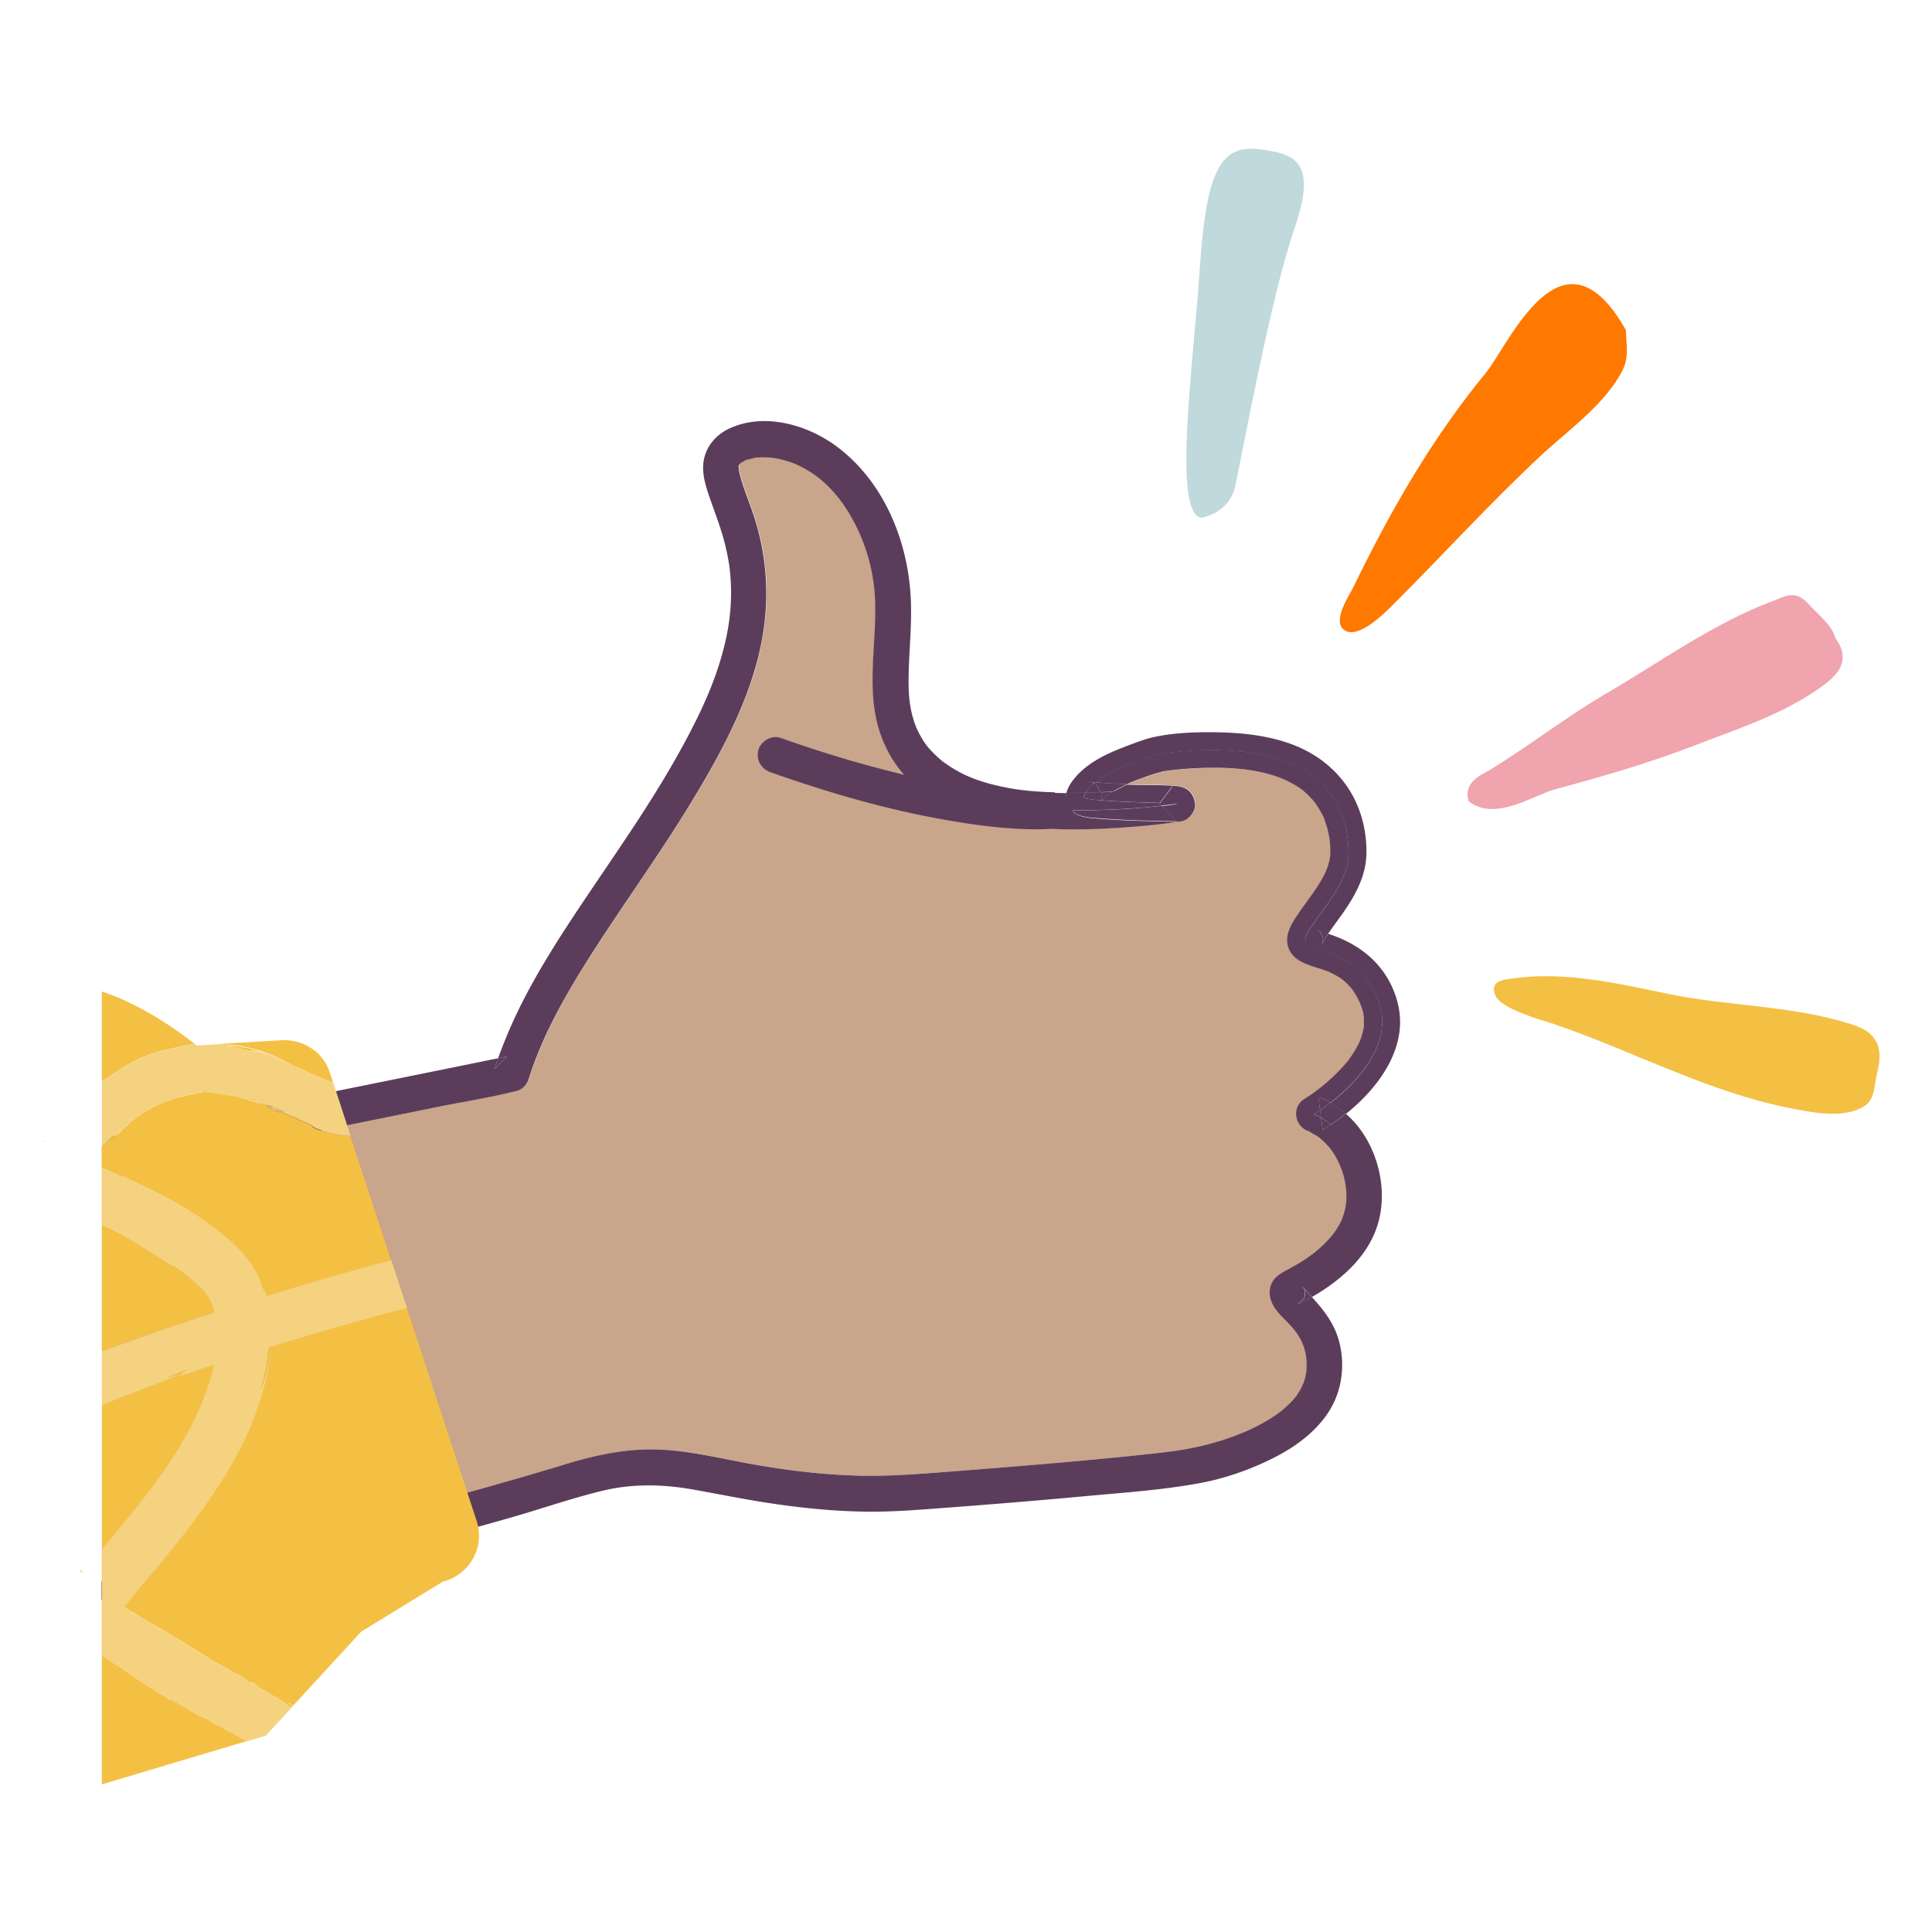<svg id="Illustration" xmlns="http://www.w3.org/2000/svg" viewBox="0 0 200 200"><defs><style>.cls-1{fill:none}.cls-3{fill:#f4d280}.cls-5{fill:#f4c044}.cls-6{fill:#c9a58b}.cls-8{fill:#5b3d5b}</style></defs><path class="cls-1" d="M141.22 106.31c0 .29.07-.31 0 0zM135.42 117.11l.06.03h.01c.44.14-.4-.22-.07-.04zM139.98 102.39c.16.18-.13-.2 0 0zM140.84 107.68s-.02.05-.04.09c0 .02-.01.03-.02.05.03-.07.04-.11.05-.13zM136.57 112.71s.04-.03.14-.1c-.05.03-.09.07-.14.1zM139.61 109.75s-.03.04-.04.06c.1-.13.11-.14.04-.06zM141.21 105.2v.12-.12zM121.03 79.75h.04-.04zM117.11 80.98s.06-.03.09-.04c-.19.08-.16.07-.09.04zM134.9 81.8c.23.16-.15-.14 0 0zM136.18 83.12l-.06-.09.06.09zM137.67 86.87c0 .06.02.12.03.18-.03-.17-.03-.21-.03-.18zM137.11 84.73c.15.3-.09-.3 0 0zM137.54 100.59c.24.08-.31-.16 0 0zM139.06 101.47s-.02-.02-.12-.1c.04.03.08.07.12.1z"/><path class="cls-6" d="M10.55 163.7c12.13-2.58 24.2-5.44 36.16-8.71 3.96-1.08 7.91-2.21 11.84-3.4 3.28-1 6.56-1.71 10.02-1.52 3.19.18 6.33.97 9.47 1.52 3.63.64 7.26 1.09 10.96 1.17 3.01.07 6-.17 9-.39 5.72-.43 11.45-.9 17.16-1.46 1.3-.13 2.6-.26 3.9-.4.56-.06 1.12-.13 1.68-.19l.73-.09c.04 0 .08 0 .11-.01-.06 0-.06 0 .16-.02 2.42-.35 4.79-.97 7.06-1.92 1.22-.51 2.56-1.23 3.68-2.05.05-.04.35-.28.39-.31.13-.11.26-.23.39-.35.2-.19.4-.39.59-.59.11-.12.21-.24.32-.37.02-.03.03-.04.05-.06.01-.02.02-.04.04-.07.13-.22.28-.42.41-.64.08-.14.4-.91.25-.49.1-.27.19-.54.26-.82.02-.1.09-.66.09-.49.02-.32.04-.64.03-.96-.02-.64-.08-1.02-.34-1.77-.01-.03-.12-.28-.12-.31-.05-.1-.1-.21-.15-.31-.12-.22-.25-.44-.39-.65-.04-.07-.33-.44-.23-.31-.06-.07-.11-.14-.17-.21-.14-.16-.29-.32-.43-.47-.28-.29-.57-.57-.85-.87-.76-.81-1.38-1.79-1.07-2.95.23-.87.86-1.31 1.62-1.7.74-.39 1.46-.81 2.16-1.28 1.09-.74 2.33-1.87 2.98-2.86.48-.73.64-1.06.85-1.76.08-.27.14-.54.19-.82 0-.04.05-.37.05-.38.01-.2.02-.39.02-.59 0-1.37-.39-2.81-1.1-4.06-.12-.22-.26-.43-.4-.64 0-.01-.15-.19-.2-.26-.15-.18-.3-.36-.47-.52-.19-.19-.38-.36-.58-.54 0 0-.02-.01-.03-.02-.07-.05-.12-.08-.13-.09l-.11-.08c-.28-.19-.58-.33-.87-.49-1.49-.49-1.83-2.54-.43-3.38.38-.23.75-.49 1.11-.75.14-.1.27-.2.4-.3-.01 0 .39-.31.47-.38.45-.38.89-.78 1.31-1.19.44-.44.86-.9 1.25-1.38v-.01l.15-.21c.06-.09.13-.18.19-.27.19-.28.36-.56.52-.85.11-.19.2-.39.3-.59 0-.01.02-.04.03-.06.11-.29.21-.59.29-.9.04-.16.07-.32.1-.48 0-.03.01-.06.02-.08v-.09c0-.3.01-.59 0-.89 0-.06-.03-.29-.04-.32-.04-.18-.08-.35-.13-.52-.09-.29-.17-.52-.28-.74-.14-.31-.31-.61-.49-.91-.07-.11-.14-.22-.21-.32-.04-.05-.06-.09-.08-.12-.02-.02-.04-.05-.08-.09-.22-.26-.46-.5-.71-.73-.04-.04-.08-.07-.13-.11 0 0-.21-.16-.25-.18-.4-.27-.83-.48-1.26-.69h-.01c-.01 0-.02 0-.03-.01-.12-.04-.24-.09-.36-.13-.19-.07-.38-.13-.57-.19-.33-.11-.65-.2-.98-.32-.97-.35-1.9-.87-2.23-1.92-.34-1.1.2-2.15.79-3.05.79-1.2 1.71-2.32 2.46-3.55.69-1.13 1.13-2.14 1.12-3.27 0-.26-.01-.52-.03-.77 0-.09-.05-.44-.05-.5-.07-.41-.15-.82-.26-1.22-.08-.29-.19-.57-.28-.85 0-.03-.02-.05-.02-.07 0-.02-.02-.03-.03-.06-.04-.09-.09-.19-.13-.28-.22-.45-.48-.87-.77-1.27-.03-.03-.26-.33-.3-.37-.08-.09-.15-.17-.23-.25-.2-.21-.42-.41-.64-.6-.05-.05-.09-.08-.11-.1-.03-.02-.05-.03-.09-.06l-.31-.22c-.27-.18-.55-.35-.84-.5-2.91-1.56-6.95-1.69-10.33-1.48-.75.05-1.51.11-2.25.21-.08.01-.54.07-.62.09-.05.01-.1.03-.16.04-.72.18-1.43.44-2.13.69l-.87.33c-.04.01-.12.05-.17.07-.1.04-.19.08-.29.13-.05.02-.09.05-.14.07.21 0 .43.02.64.03 1.5.06 3.04-.02 4.53.13 1.1.11 1.72.78 1.85 1.85.09.73-.64 1.67-1.36 1.78-1.34.22-2.68.38-4.03.49-9.18.79-23.5 1.18-27.2-9.6-1.57-4.58-.27-9.56-.56-14.27-.17-2.73-.97-5.5-2.35-7.97-1.18-2.11-2.71-3.86-4.65-5.01-.26-.15-.52-.29-.78-.42-.08-.04-.39-.18-.43-.2-.38-.15-.76-.28-1.15-.39-.25-.07-.5-.13-.76-.18-.09-.02-.34-.06-.4-.07-.37-.04-.75-.06-1.12-.06-.2 0-.4.02-.6.03h-.08c-.03 0-.06.01-.11.03-.31.07-.6.17-.9.24-.05.02-.1.05-.15.07-.11.06-.23.16-.35.21l-.09.09c-.03.05-.08.12-.12.18 0 .02-.02.05-.03.07v.4c.01.07.03.15.03.16.05.24.11.47.18.7.37 1.29.9 2.54 1.32 3.82 1.38 4.19 1.67 8.52.88 12.86-1.09 5.93-4.07 11.48-7.16 16.59-3.05 5.03-6.49 9.81-9.69 14.74-2.91 4.47-5.71 9.11-7.29 14.14-.18.59-.66 1.16-1.29 1.29a.36.36 0 0 0-.11.02c-2.56.66-5.21 1.06-7.8 1.58-5.31 1.08-10.63 2.15-15.94 3.23-6.14 1.25-12.29 2.49-18.43 3.74-.21.04-.42.08-.62.13v42.07z"/><path class="cls-1" d="M134.2 144.56c-.13.23.18-.21 0 0zM136.65 117.84s-.03-.02-.05-.03c-.07-.06-.17-.12-.13-.09.02.01.06.04.13.09.02.01.03.02.05.03zM121.57 150.23s.08 0 .12-.02h.02c.04 0 .08-.01.12-.02-.04 0-.06 0-.09.01-.23.03-.23.03-.16.02zM135.24 142.05v.14-.14zM132.53 146.2s-.04.03-.06.04c-.02.01 0 0 .06-.04zM139.31 124.82s0-.01.02-.1c0 .03-.01.07-.02.1zM134.81 139.01s.04.08.06.13c-.05-.11-.07-.14-.06-.13zM134.04 137.74s.06.07.09.11c-.04-.05-.07-.09-.09-.11zM137.68 118.89l.07.07c-.09-.11-.1-.12-.07-.07zM136.9 97.61c-.1.16.02.1 0 0zM136.48 96.31s.02.01.04.03c-.08-.08-.15-.14-.04-.03zM112.82 80.85s.11.04.14.04h.05c-.08-.05-.16-.07-.19-.05z"/><path class="cls-6" d="M136.47 117.71s.09.06.13.09c-.07-.06-.17-.12-.13-.09zM136.65 117.84s-.03-.02-.05-.03c.02.01.03.02.05.03zM76.48 48.23v-.02.02zM140.84 107.68s0-.02 0 0zM76.48 48.64c0 .15 0 .09 0 0zM76.45 48.47s.01.08.03.17v-.02c0-.07-.01-.15-.03-.14zM76.5 48.11l.03-.03c0-.04-.01-.05-.03.03zM76.45 48.26v-.01.01zM121.83 150.19s-.06 0-.09.01h-.03c.04 0 .08-.01.12-.02zM121.69 150.21h.02c-.05 0-.09.01-.14.02.03 0 .08 0 .12-.02zM76.52 48.1l-.03.03c0 .02 0 .05-.01.08 0-.01.02-.03.03-.04 0-.02.01-.05.01-.07z"/><path class="cls-8" d="M113.2 80.94c-.09 0-.12-.01-.13-.01.01 0 .1.01.18.02h-.04z"/><path class="cls-8" d="M113.2 80.94h.04c.07 0 .13.01.13.02 0 0-.06 0-.13-.02-.08 0-.17-.02-.18-.02.06.04.13.08.2.13.04-.03.08-.07.12-.1-.06 0-.12-.01-.18-.02z"/><path class="cls-8" d="M113.37 80.97s-.06 0-.13-.02l.13.02zM113.2 80.94c-.07-.01-.14-.03-.18-.04.02 0 .03.02.05.03 0 0 .04 0 .13.01zM136.76 115.71c-.03-.26-.07-.53-.1-.79-.41.28-.67.43-.67.43s.31.1.77.35zM113.06 80.93zM114.02 82.87v.02-.02z"/><path class="cls-8" d="M137.72 114.14c-.41.32-.78.58-1.07.78.03.26.07.53.1.79.29.16.65.39 1.03.69.51-.34 1.03-.72 1.53-1.12-.03-.02-.05-.05-.08-.07-.47-.39-.98-.76-1.52-1.07zM114.02 82.87v.02l.01-.01z"/><path class="cls-8" d="M114.02 82.92s0-.03.01-.04c0 0-.01 0-.01.01v.03zM114.03 82.88l.01-.01h-.01v.01zM114.02 82.89l-.01.01.01-.01z"/><path class="cls-8" d="M114.02 82.87c-.05.05-.07.08 0 .02v-.02zM114.03 82.88s0 .02-.01.04v-.03c-.02.04-.04.1-.07.17.04-.06.06-.13.11-.19h-.01zM120.04 83.13s-.02.03-.04.05l.23.23c.57-.07 1.11-.15 1.62-.23l-1.81-.05zM135.01 134.42c-.07.11-.06.17 0 0zM94.89 75.43s-.02-.05-.03-.08c0 0 0 .02.03.08zM75.49 58.56s0 .06.01.09c.01.09.02.15-.01-.09zM135.01 133.37s-.02-.03-.04-.04c.01.03.03.07.04.11.03.03.04.02 0-.07zM95.96 77.22c.06.08.05.06.02.02-.06-.07-.1-.13-.02-.02zM97.7 78.92s-.04-.04-.06-.05c-.02 0 0 0 .06.05zM52.47 109.37c-.31.06-.61.12-.92.19-.13.37-.25.73-.37 1.11l1.29-1.29zM135.09 133.55s-.02-.04-.02 0c.02.04.03.06.02 0z"/><path class="cls-8" d="M134.96 133.31c-.08-.08.01.07.06.13-.02-.04-.03-.08-.04-.11l-.02-.02zM110.91 83.88c3.48.01 6.71-.16 9.32-.48l-.23-.23c.01-.02.02-.03.04-.05-1.71-.04-4.27-.12-5.99-.26-.04.06-.07.13-.11.19.03-.07.05-.13.07-.17-.07.06-.05.03 0-.02-1.09-.09-1.84-.2-1.81-.34.04-.17.11-.34.2-.5-.67 0-1.34.01-2.01.01-.16.63-.06 1.27.51 1.84z"/><path class="cls-8" d="M134.99 133.31c-.05-.1-.04-.06-.01.02.01.01.02.03.04.04 0-.02-.01-.03-.03-.06zM120.01 83.18zM136.58 96.36s-.03 0-.04-.01l.02.02c.07.03.15.06.15.05l-.14-.06z"/><path class="cls-8" d="M139.32 115.28c-.5.4-1.02.78-1.53 1.12-.29.19-.58.38-.87.55-.05-.41-.11-.83-.16-1.24a5.04 5.04 0 0 0-.77-.35s.26-.15.67-.43l-.18-1.35c.44.14.85.34 1.25.57 2.5-1.94 6.63-5.97 4.98-10.5-2.31-6.34-8.38-4.58-7.51-6.74.72-1.77 4.28-5.14 4.39-8.27.13-3.43-1.21-8.76-8.14-10.36-4.48-1.03-9.02-.62-11.5-.22-.18.03-4.44 1.21-6.58 2.91.04 0 .07 0 .11.01l.63.06c.85.07 1.71.11 2.56.14.05-.02.09-.05.14-.07.1-.04.19-.09.29-.13-.07.03-.1.04.09-.04-.03.01-.06.03-.09.04.06-.02.14-.06.17-.07.29-.11.58-.23.87-.33.7-.26 1.41-.51 2.13-.69.05-.01.1-.03.16-.04.09-.02.54-.08.62-.09h-.04.04c.75-.1 1.5-.16 2.25-.21 3.38-.2 7.42-.08 10.33 1.48.29.15.57.32.84.5.1.07.21.14.31.22.04.03.06.05.09.06-.15-.14.23.16 0 0 .02.02.06.05.11.1a9.08 9.08 0 0 1 .87.85c.03.04.27.33.3.37l-.06-.09c.06.08.07.1.06.09.29.41.55.83.77 1.27.05.09.09.19.13.28l.03.06c-.09-.3.15.3 0 0 0 .02.01.04.02.07.09.29.2.56.28.85.11.4.19.81.26 1.22 0-.03 0 .01.03.18 0-.06-.02-.12-.03-.18 0 .06.05.41.05.5.02.26.03.52.03.77 0 1.13-.43 2.14-1.12 3.27-.75 1.23-1.67 2.34-2.46 3.55-.59.9-1.13 1.95-.79 3.05.33 1.06 1.26 1.57 2.23 1.92.32.12.65.21.98.32.19.06.38.12.57.19.12.04.24.09.36.13.02 0 .02 0 .03.01-.31-.16.24.08 0 0h.01c.43.21.86.42 1.26.69.03.02.24.18.25.18-.04-.03-.08-.07-.12-.1.1.08.12.1.12.1.04.04.09.07.13.11.26.23.49.47.71.73.04.04.06.07.08.09-.13-.2.16.18 0 0l.08.12c.07.11.14.21.21.32a6.811 6.811 0 0 1 .77 1.65c.05.17.1.35.13.52 0 .03.03.26.04.32v-.12.12c.01.3 0 .59 0 .89v.09c.07-.31 0 .29 0 0 0 .02-.01.05-.02.08-.03.16-.06.32-.1.48-.08.31-.18.6-.29.9.01-.03.03-.07.04-.09 0 .02-.02.06-.05.13 0-.02.01-.03.02-.05-.01.02-.02.05-.03.06-.1.2-.19.4-.3.59-.16.29-.34.58-.52.85-.06.09-.13.18-.19.27l-.15.21c.07-.09.06-.07-.04.06.01-.02.03-.04.04-.06v.01c-.39.48-.81.94-1.25 1.38-.42.42-.86.81-1.31 1.19-.08.07-.48.38-.47.38.05-.03.09-.07.14-.1-.1.07-.13.1-.14.1-.13.1-.27.2-.4.3-.36.26-.73.52-1.11.75-1.4.84-1.06 2.89.43 3.38l-.06-.03c-.33-.18.51.18.07.04h-.01c.3.16.59.31.87.49l.11.08c-.04-.03.06.03.13.09.02.01.03.02.05.03-.02-.01-.03-.02-.05-.03 0 0 .02.02.03.02.2.18.4.35.58.54.16.17.32.34.47.52-.03-.04-.02-.04.07.07-.02-.03-.05-.05-.07-.07.05.07.19.25.2.26.14.21.28.42.4.64.71 1.24 1.1 2.69 1.1 4.06 0 .2 0 .4-.02.59 0 0-.05.34-.05.38 0-.03.01-.07.02-.1-.02.09-.02.12-.02.1-.05.28-.11.55-.19.82-.21.7-.37 1.03-.85 1.76-.65.99-1.89 2.13-2.98 2.86-.69.47-1.42.89-2.16 1.28-.76.4-1.39.83-1.62 1.7-.3 1.16.32 2.14 1.07 2.95.28.3.57.57.85.87.15.16.29.31.43.47.06.07.12.14.17.21.02.02.04.05.09.11-.03-.04-.06-.07-.09-.11-.11-.13.18.25.23.31.14.21.27.43.39.65.05.1.1.2.15.31 0-.01 0 .01.06.13-.02-.04-.04-.08-.06-.13 0 .03.11.28.12.31.26.75.31 1.13.34 1.77.01.32 0 .64-.03.96v.14-.14c0-.16-.06.39-.09.49-.07.28-.16.55-.26.82.15-.42-.18.35-.25.49-.12.22-.27.42-.41.64-.02.03-.03.05-.04.07.18-.21-.13.23 0 0a10.546 10.546 0 0 1-.37.43c-.19.21-.38.4-.59.59-.13.12-.26.23-.39.35-.04.03-.34.27-.39.31.02-.01.04-.03.06-.04-.06.04-.07.05-.06.04-1.12.83-2.46 1.54-3.68 2.05-2.27.95-4.64 1.57-7.06 1.92.03 0 .05 0 .09-.01-.04 0-.08.01-.12.02h-.02a.43.43 0 0 0-.12.02c-.04 0-.08.01-.11.01l-.73.09c-.56.07-1.12.13-1.68.19-1.3.14-2.6.28-3.9.4-5.71.56-11.44 1.02-17.16 1.46-3 .23-5.99.46-9 .39-3.7-.09-7.33-.53-10.96-1.17-3.13-.55-6.28-1.35-9.47-1.52-3.45-.19-6.74.52-10.02 1.52-3.93 1.19-7.88 2.32-11.84 3.4-11.96 3.26-24.04 6.12-36.16 8.71v1.89c25.17-5.35 23.17-3.6 31.1-6.06l-2.28 1.23c4.43-1.13 8.84-2.32 13.24-3.57 3.22-.91 6.41-2.03 9.65-2.83 3.17-.79 6.37-.73 9.56-.16 2.64.47 5.27 1.01 7.93 1.41 3.43.52 6.89.86 10.37.88 2.55.01 5.09-.2 7.63-.39 4.93-.37 9.86-.77 14.78-1.23 3.94-.36 7.95-.63 11.84-1.36 2.7-.51 5.44-1.5 7.87-2.77 2.18-1.15 4.27-2.74 5.54-4.89 1.26-2.14 1.53-4.79.84-7.18-.52-1.78-1.58-3.1-2.77-4.41-.49.28-.98.55-1.47.79l.65-.65c.02-.06.05-.13.08-.23-.05.18 0-.15.03-.28-.02-.02-.05-.26-.05-.35a.974.974 0 0 0-.05-.11c-.05-.06-.14-.2-.06-.13l.02.02c-.03-.07-.04-.11.01-.02.01.03.02.04.03.06.06.07.12.14.19.21.22.23.43.46.64.69 3.14-1.81 6.06-4.4 6.94-8.01.93-3.81-.45-8.4-3.46-10.97z"/><path class="cls-8" d="M136.93 97.57v-.02c0 .01-.01.02-.02.03 0 .03 0 .03.01-.01zM136.63 96.38s-.04-.01-.05-.02c.06.03.14.07.14.06 0 0-.08-.03-.15-.05.03.03.06.05.07.07v-.01c.04.04.04.04 0 .01.14.15.33.6.33.8 0-.03-.03.13-.04.24.01-.01.02 0 0 .07.02-.04.05-.09.07-.13.14-.27.31-.52.48-.77-.18-.06-.35-.11-.53-.17-.11-.04-.21-.07-.32-.11z"/><path class="cls-8" d="M136.92 97.49s0 .08-.01.1c0-.01.01-.02.02-.03.02-.07 0-.08 0-.07z"/><path class="cls-8" d="M136.9 97.6v.01s0-.01.01-.02c0-.02 0-.06.01-.1-.02.02-.04.07-.02.11zM136.53 96.34l.02.02s.02 0 .04.01c-.02 0-.04-.02-.05-.03zM136.56 96.37l-.02-.02c-.12-.04-.06-.01.02.02zM136.63 96.43v.01c.03.03.03.03 0-.01zM135.03 134.4h-.01v.03s.01-.02.02-.03z"/><path class="cls-8" d="M135.01 133.37c.04.09.03.1 0 .07.02.04.04.08.05.11 0-.04 0-.05.02 0 .02.06 0 .04-.02 0 0 .09.03.32.05.35 0-.03.01-.06.01-.05 0 .05 0 .06-.01.05-.02.13-.08.46-.03.28-.03.11-.06.18-.08.23h.01s-.01 0-.02.02c-.06.17-.07.11 0 0v-.02l-.65.65c.49-.25.99-.51 1.47-.79-.21-.23-.42-.46-.64-.69-.06-.07-.12-.14-.19-.21z"/><path class="cls-8" d="M135.13 133.85s0 .02-.01.05l.01-.05zM134.2 144.56c-.13.23.18-.21 0 0zM132.53 146.2s-.04.03-.06.04c-.02.01 0 0 .06-.04zM139.33 124.71s-.01.07-.02.1c0 .01 0-.01.02-.1zM137.68 118.89l.07.07c-.09-.11-.1-.12-.07-.07zM135.24 142.05v.14-.14zM76.48 48.63v-.03.02zM134.04 137.74s.06.07.09.11c-.04-.05-.07-.09-.09-.11zM134.81 139.01s.04.08.06.13c-.05-.11-.07-.14-.06-.13zM137.11 84.73c.15.3-.09-.3 0 0zM137.54 100.59c.24.08-.31-.16 0 0zM134.9 81.8c.23.16-.15-.14 0 0zM137.67 86.87c0 .06.02.12.03.18-.03-.17-.03-.21-.03-.18zM136.12 83.03l.06.09c.01.01 0 0-.06-.09zM136.65 114.92c.29-.2.66-.46 1.07-.78-.4-.23-.81-.43-1.25-.57l.18 1.35zM136.6 117.8s-.09-.06-.13-.09c.02.01.06.04.13.09zM117.11 80.98s.06-.03.09-.04c-.19.08-.16.07-.09.04zM121.03 79.75h.04-.04zM136.57 112.71s.04-.03.14-.1c-.05.03-.09.07-.14.1zM135.42 117.11l.06.03h.01c.44.14-.4-.22-.07-.04zM139.61 109.75s-.03.04-.04.06c.1-.13.11-.14.04-.06zM138.94 101.37s.08.07.12.1c0 0-.02-.02-.12-.1zM139.98 102.39c.16.18-.13-.2 0 0zM141.22 106.31c0 .29.07-.31 0 0zM140.84 107.68s-.02.05-.04.09c0 .02-.01.03-.02.05.03-.07.04-.11.05-.13zM141.21 105.2v.12-.12zM114.08 82.83l-.02.02c-.01.01-.02.01-.02.02h.01c.01-.02.02-.02.02-.03zM114.02 82.87h-.01.01zM115.2 81.96a8.3 8.3 0 0 0-.62.41h-.01l-.01.01c-.08.08-.17.15-.26.23-.07.07-.14.15-.21.21 0 .01-.01.02-.02.03 1.72.14 4.28.22 5.99.26l1.32-1.74c-1.88.3-4.04.47-6.17.56zM114 82.07s-.03-.05-.04-.07c-.37.01-.73.02-1.09.02h-.46c-.09.17-.16.33-.2.5-.03.14.72.25 1.81.34 0-.27-.01-.53-.02-.8z"/><path class="cls-8" d="M114 82.07c0 .27.01.53.02.8l.02-.02c.01-.03.02-.04.01-.01.06-.06.11-.11.04 0 .07-.07.14-.15.21-.21.08-.08.17-.15.26-.23l.01-.01c-.18.12.28-.27 0 0h.01c.2-.14.41-.28.62-.41-.42.02-.83.03-1.24.04.01.02.03.05.04.07zM113.95 82c-.14-.25-.29-.5-.43-.74.02.02-.11-.08-.26-.19-.37.31-.66.63-.85.97h.46c.36 0 .72-.01 1.09-.02zM121.26 85.01c.2 0 .4 0 .59.02l-1.62-1.62c-2.61.32-5.84.49-9.32.48.77.77 2.08.75 3.09.83 2.41.2 4.84.24 7.26.29z"/><path class="cls-8" d="M114.56 82.37c.28-.27-.18.12 0 0zM113.95 82c.41-.01.83-.03 1.24-.04l.09-.06c.45-.27.92-.5 1.4-.72-.85-.04-1.71-.08-2.56-.14-.21-.02-.42-.03-.63-.06-.04 0-.07 0-.11-.01-.04.03-.08.07-.12.1.15.11.28.22.26.19.14.25.29.5.43.74zM136.92 116.96c.29-.17.58-.36.87-.55-.39-.31-.74-.53-1.03-.69.05.41.11.83.16 1.24zM114.04 82.84s0 .02-.01.03l.02-.02.02-.02c.07-.1.02-.06-.04 0zM76.48 48.23s.03-.04.03-.07c-.01.02-.02.03-.03.04v.02zM76.53 48.08s-.02.03-.03.03v.01l.03-.03v-.02zM82.35 48l.09.03c-.08-.03-.1-.04-.09-.03z"/><path class="cls-8" d="M76.64 47.98c.04-.06.04-.08-.08.05-.02.02-.02.03-.04.04v.02l.11-.11zM80.04 47.36s.1 0 .15.01c-.15-.02-.18-.02-.15-.01zM76.52 48.1s0 .04-.01.07c.04-.06.09-.13.12-.18l-.11.11zM78.24 47.34c.26-.06-.21 0 0 0zM76.49 48.12v-.01c-.02.03-.02.03 0 .01zM76.73 47.89c.26-.27-.19.07 0 0zM77.23 47.61s.03-.01.04-.02c.31-.18-.39.11-.04.02zM114.03 82.85l-.02.02v-.02zM76.48 48.23v.01-.01zM121.57 150.23s.09-.01.14-.02h.03c-.23.03-.23.03-.16.02zM76.48 48.19c-.01-.06-.02 0-.03.07 0 0 .01-.02.03-.04v-.03zM114.03 82.87s0-.03.01-.03l-.01.01v.02z"/><path class="cls-8" d="m114.03 82.85.01-.01c0-.03 0-.02-.01.01zM76.48 48.21l-.03.04c.01 0 .02-.01.03-.02v-.02z"/><path class="cls-8" d="M76.45 48.25c0 .11 0 .24.03-.01v-.01s-.02.02-.03.02z"/><path class="cls-6" d="M80.27 78.11c19.63 6.94 28.92 5.76 28.92 5.76"/><path class="cls-8" d="M144.63 103.59c-1-3.52-3.63-5.78-7.01-6.88a.737.737 0 0 0-.14-.04c-.17.25-.34.5-.48.77-.02.04-.05.09-.07.13v.02c-.01.05-.01.04-.01.01 0 0 0 .02-.01.02.02.1-.1.16 0 0v-.01c-.01-.04 0-.09.02-.11.02-.12.04-.27.04-.24 0-.2-.19-.65-.33-.8l-.07-.07c-.08-.03-.15-.06-.02-.02l-.02-.02c-.02-.01-.04-.02-.04-.03-.11-.12-.04-.05.04.03.01 0 .03.02.05.03.02 0 .03 0 .05.02.11.03.21.07.32.11.18.06.35.11.53.17l.18-.27c.53-.76 1.1-1.5 1.62-2.27 1.16-1.72 2.13-3.62 2.17-5.73.03-1.37-.16-2.78-.58-4.08-1.16-3.64-3.97-6.22-7.56-7.43-2.44-.83-5.14-1.08-7.7-1.1-2.03-.02-4.18.07-6.16.5-.87.19-1.73.52-2.56.83-1.46.55-2.97 1.17-4.24 2.11-.83.61-1.96 1.7-2.25 2.83.67 0 1.34 0 2.01-.01.19-.34.49-.66.85-.97-.07-.05-.13-.09-.2-.13-.02-.01-.03-.02-.05-.03h-.05c-.03 0-.12-.05-.14-.04.03-.02.1 0 .19.05.05.01.12.03.18.04.06 0 .12.01.18.02 2.14-1.7 6.4-2.88 6.58-2.91 2.48-.4 7.01-.82 11.49.22 6.93 1.6 8.27 6.93 8.14 10.36-.12 3.13-3.68 6.5-4.39 8.27-.88 2.16 5.19.39 7.51 6.74 1.65 4.53-2.48 8.57-4.98 10.5.54.31 1.05.67 1.52 1.07.03.02.05.05.08.07 3.56-2.85 6.61-7.15 5.31-11.7z"/><path class="cls-8" d="M109.19 82.02c-1.71-.05-3.4-.17-5.01-.49-2.36-.47-4.22-1.07-6.15-2.39a8.18 8.18 0 0 1-.39-.28c.02.02.04.04.06.05-.07-.05-.08-.06-.06-.05-.16-.12-.31-.25-.46-.38-.4-.35-.76-.73-1.11-1.13-.01-.01-.05-.06-.09-.11.03.04.04.05-.02-.02-.08-.1-.03-.05.02.02-.05-.07-.18-.24-.17-.23-.13-.18-.25-.36-.36-.55-.11-.19-.22-.38-.32-.57-.05-.09-.25-.54-.26-.54.01.03.02.05.03.08-.03-.07-.03-.08-.03-.08-.83-2.06-.86-3.87-.79-6.14.08-2.5.34-5 .19-7.5-.34-5.86-2.82-11.86-7.6-15.45-3.05-2.3-7.59-3.6-11.21-1.88-1.48.7-2.54 2.05-2.66 3.7-.09 1.18.3 2.38.68 3.48.49 1.41 1.03 2.8 1.43 4.24.25.91.44 1.83.59 2.77 0 .02 0 .06.01.1 0-.03 0-.06-.01-.09.03.24.02.17.01.09l.03.26c.03.23.05.47.07.7.04.56.07 1.11.07 1.67 0 2.65-.46 5.05-1.29 7.64-.93 2.9-2.28 5.65-3.73 8.31-2.85 5.24-6.27 10.13-9.6 15.07-3.12 4.64-6.23 9.35-8.43 14.51-.38.9-.74 1.81-1.07 2.73.31-.06.61-.12.92-.19l-1.29 1.29c.12-.37.24-.74.37-1.11-1.82.37-3.64.74-5.45 1.11-5.1 1.03-10.2 2.07-15.31 3.1-6.14 1.25-12.29 2.49-18.43 3.74-.6.12-1.21.24-1.81.37v3.77c.21-.04.42-.08.62-.13 6.14-1.25 12.29-2.49 18.43-3.74 5.31-1.08 10.63-2.15 15.94-3.23 2.59-.52 5.24-.92 7.8-1.58.04 0 .07-.02.11-.02.64-.13 1.11-.7 1.29-1.29 1.58-5.03 4.39-9.67 7.29-14.14 3.21-4.93 6.65-9.71 9.69-14.74 3.09-5.11 6.07-10.66 7.16-16.59.79-4.34.5-8.68-.88-12.86-.42-1.28-.95-2.52-1.32-3.82-.07-.23-.13-.47-.18-.7 0-.01-.02-.09-.03-.16 0 .09 0 .14 0 0-.02-.08-.03-.17-.03-.17.01 0 .02.07.03.14v-.36c-.03.25-.04.12-.03.01 0-.07.02-.12.03-.07v.03c0-.03 0-.06.01-.08-.02.02-.02.02 0-.01.02-.08.03-.07.03-.03l.04-.04c.12-.13.12-.11.08-.05l.09-.09c-.19.07.26-.27 0 0 .12-.05.23-.15.35-.21.05-.03.1-.05.15-.07-.35.08.35-.2.04-.02-.01 0-.03.01-.04.02.3-.08.6-.18.9-.24.05-.01.08-.02.11-.03-.21 0 .26-.06 0 0h.08c.2-.01.4-.03.6-.03.37 0 .75.02 1.12.06-.03 0 0 0 .15.01-.05 0-.1 0-.15-.01.05.01.31.05.4.07a10.451 10.451 0 0 1 1.91.57c-.01 0 0 0 .09.03l-.09-.03c.04.02.35.16.43.2.27.13.53.27.78.42 1.95 1.15 3.47 2.89 4.65 5.01 1.38 2.47 2.18 5.24 2.35 7.97.29 4.71-1.01 9.69.56 14.27.58 1.69 1.42 3.11 2.47 4.29-2.37-.57-4.72-1.21-7.05-1.92-1.94-.59-3.86-1.23-5.76-1.9-.91-.32-2.06.37-2.28 1.29-.24 1.04.31 1.93 1.29 2.28 5.98 2.11 12.1 3.9 18.35 4.97 3.19.55 6.46.98 9.7.92.3 0 .6-.02.9-.04 3.37.16 6.73-.05 9.58-.3 1.35-.12 2.69-.28 4.03-.49.71-.12 1.45-1.05 1.36-1.78-.13-1.07-.75-1.74-1.85-1.85-1.49-.15-3.03-.07-4.53-.13-.21 0-.43-.02-.64-.03-.48.22-.95.46-1.4.72l-.09.06c2.13-.09 4.28-.26 6.17-.56l-1.32 1.74c1.09.03 1.84.04 1.81.05-.51.08-1.05.16-1.62.23l1.62 1.62c-.2-.02-.4-.01-.59-.02-2.42-.06-4.85-.1-7.26-.29-.96-.08-2.19-.08-2.97-.74 0-.04.01-.08 0-.11-.02-.48-.18-.97-.54-1.31-.05-.04-.1-.08-.16-.12 0-.13.02-.26.06-.39-.4 0-.8-.01-1.21-.02z"/><path class="cls-1" d="M10.55 171.38c-.27-.18-.55-.37-.83-.56v14.16l8.95-2.67-8.13 2.43v-13.35zM9.72 120.46c.23.11.52.24.83.37v-2.1c-.28.29-.56.59-.83.89v.84z"/><path class="cls-5" d="M10.55 102.63zM32.36 116.61s-.04-.07-.16-.13c-.13-.06-.34-.17-.77-.35-1.06-.51-2.21-.96-2.97-1.25.1.06.27.15.38.21.11.06.16.1 0 .05-.22-.12-.48-.25-.74-.38-.25-.11-.54-.26-.8-.36h-.02s-.01 0-.02-.01c-.13-.05-.25-.1-.38-.16-.12-.04-.24-.09-.37-.13-.25-.1-.47-.15-.68-.22-.21-.07-.4-.1-.58-.15-.17-.04-.32-.07-.45-.11.92.04 1.72.35 2.46.77.01 0 .02 0 .04.01.25.05.64.2.78.22.14.03.05-.04-.61-.33.6.25 1.22.54 1.88.86.16-.05-.62-.3-1.9-.89l-.54-.2-.52-.16.12-.08c-.62-.3-1.07-.55-1.42-.76-.36-.24-.63-.44-.83-.69-.19-.25-.35-.5-.39-.78-.04-.28 0-.57.1-.86-.02.01-.04.02-.07.04-.8.45-1.51 1-2.01 1.44-.5.44-.81.79-.86.85-1.16.2-2.6.47-3.99 1.02-1.39.53-2.76 1.37-3.77 2.31.3-.19-.05.08-.38.34-.32.27-.61.55-.22.3-.39.25-.96.77-1.33 1.13.27-.3.56-.57.77-.8.22-.21.36-.37.36-.42-.67.54-1.32 1.16-1.95 1.81v2.1c.78.33 1.65.68 1.7.81.89.39.29 0-.03-.17l-.06-.03c.02 0 .04.02.06.03.96.5 1.89.92 3.02 1.46 1.15.55 2.5 1.21 4.26 2.3.75.48 1.32.87 1.76 1.18.44.31.74.54.97.71.46.35.58.47.72.59.15.12.32.25.9.74.29.25.68.6 1.19 1.16.25.28.54.62.84 1.04.15.21.3.44.46.69.16.25.3.52.45.81.08.18.14.37.2.55.06.19.12.37.17.55l.37.58c.01.11.03.22.05.35 1.76-.54 3.65-1.12 5.63-1.68 1.08-.31 2.17-.64 3.29-.94 1.11-.3 2.24-.61 3.36-.92l.65-.18-4.21-12.85c-.93-.06-1.85-.22-2.67-.47-1.14-.35-1.19-.46-1.25-.52zM23.64 179.21c-2.59-1.45-2.7-1.49-2.81-1.51-.11-.03-.21-.05-2.72-1.57-.71-.44-1.07-.55-.19.05-1.63-1.03-3.8-2.35-5.29-3.46-.65-.41-1.36-.86-2.09-1.35v13.35l8.13-2.43 6.87-2.05c-.74-.4-1.38-.76-1.89-1.04z"/><path class="cls-5" d="m30.33 176.6-.15.17-2.67 2.89-1.97.59-6.87 2.05 8.84-2.64 9.9-10.74-7.03 7.63-.05.05zM20.3 108.18zM29.19 107.69c.14 0 .28-.01.41 0h-.41l-8.83.53 2.32-.14 6.51-.39z"/><path class="cls-3" d="M25.27 113.72c.18.06.36.09.58.15.22.07.44.12.68.22.12.04.24.09.37.13.13.05.26.1.38.16-.74-.42-1.54-.73-2.46-.77.13.05.28.07.45.11zM27.3 114.39h.02c-.01 0-.02 0-.04-.01 0 0 .01 0 .02.01z"/><path class="cls-1" d="M9.72 145.87v15.49l.83-.98v-14.89c-.28.13-.55.25-.83.38z"/><path class="cls-5" d="M18.29 142.57c.23-.03.88-.76 1.14-.84-.72.29-1.44.56-2.16.86.41-.09.82-.17 1.23-.26-.62.26-1.98.81-3.72 1.47-.87.33-1.85.69-2.82 1.08-.48.19-.95.4-1.41.61v14.89c.19-.23.38-.45.57-.68 1.43-1.71 2.9-3.49 4.28-5.29 1.38-1.81 2.65-3.67 3.71-5.52 1.07-1.85 1.89-3.7 2.46-5.45.14-.44.28-.86.38-1.29.08-.3.15-.6.22-.88-.44.15-.86.29-1.25.42-1.13.38-2.03.68-2.62.88zM23.8 108.27c-.22 0-.33.02-.3.06 1.18.12 1.3.19 1.43.24.06.03.13.05.33.1.1.02.23.05.42.09.07.02.16.04.24.06h.01c.18-.08.3-.13.3-.13l.39.05c-.68-.19-1.35-.31-1.89-.39-.39-.04-.71-.06-.93-.07z"/><path class="cls-1" d="M49.37 160.45zM48.98 161.35zM47.3 163.13zM47.3 163.13c.43-.27.81-.6 1.13-.97-.32.38-.7.7-1.13.97z"/><path class="cls-5" d="M32.57 138.02c-.91.27-1.81.55-2.69.81-.7.21-1.38.42-2.05.62-.05.3-.11.54-.18.67 0 .22 0 .45-.04.69-.03.24-.07.5-.13.79-.05.29-.13.61-.21.98-.09.36-.18.76-.28 1.24.2-.39.44-1.12.61-1.92.18-.79.29-1.63.4-2.12-.14 1.96-.86 5.37-2.62 9.09-.87 1.86-1.98 3.77-3.24 5.65-1.26 1.88-2.65 3.71-4.07 5.48-1.42 1.76-2.85 3.45-4.22 5.08-.35.42-.7.83-1.04 1.24.32.21.58.39.59.46.66.41.24.01 0-.17-.01-.01-.03-.02-.04-.03.01.01.03.02.04.03.69.52 1.39.95 2.26 1.45.89.51 1.96 1.12 3.37 1.98 2.42 1.51 2.57 1.62 2.81 1.77.24.14.56.33 3.38 1.87l.58.45.45.07c.82.81 3.25 1.91 3.6 2.43.11.03.21.08.31.13l.15-.16a4.32 4.32 0 0 1-.55-.37c.18.09.38.2.6.32l7.03-7.64 8.47-5.19c.17-.04.34-.09.5-.15.33-.12.63-.27.92-.45.43-.27.81-.6 1.13-.97a5.072 5.072 0 0 0 .95-1.71c.3-.94.31-1.98-.02-3l-7.24-22.08c-2.16.56-4.48 1.19-6.79 1.86-.92.26-1.84.53-2.75.79z"/><path class="cls-1" d="M10.55 126.81c-.27-.13-.55-.26-.83-.39v13.75c.28-.11.55-.21.83-.31v-13.05z"/><path class="cls-5" d="M14.1 138.6c.84-.29 1.63-.58 2.4-.84s1.49-.5 2.17-.74l-.27.11c.94-.32 2.25-.76 3.83-1.27-.02-.07-.04-.14-.06-.2-.38-1.21-.77-1.67-.98-1.94-.22-.26-.27-.28-.31-.31-.04-.02-.07-.05-.32-.3-.26-.25-.71-.73-1.95-1.64-.73-.52-1.11-.67-.2.03a48.78 48.78 0 0 0-2.86-1.92c-1.03-.63-2.07-1.24-2.95-1.77-.64-.33-1.34-.66-2.06-1.01v13.05c1.25-.46 2.43-.86 3.55-1.27z"/><path class="cls-1" d="M29.6 107.68zM20.15 108.06c-.94-.75-5.12-3.98-9.61-5.43 4.49 1.45 8.67 4.68 9.61 5.43z"/><path class="cls-5" d="M12.5 110.65c1.17-.73 2.51-1.45 4.36-1.91l-.02.03c.19-.05.39-.1.58-.14.2-.05.4-.09.6-.14.4-.1.81-.18 1.21-.26.31-.07.61-.11.92-.16-.93-.75-5.12-3.98-9.61-5.43V112c.66-.49 1.29-.93 1.96-1.35zM32.55 108.76a4.91 4.91 0 0 0-2.95-1.08h-.41l-6.51.39c.1.02.29.05.66.08.18-.03.42-.03.71 0s.63.05 1 .14c.37.08.77.15 1.18.28l.52.15h.11c1.35.43 2.47 1.02 3.5 1.6 1.25.52 2.43 1.11 3.53 1.53.2.07.4.15.59.21l-.34-1.04a4.89 4.89 0 0 0-1.58-2.29zM4.36 118.09s0-.01.01-.02c-.03 0-.03 0-.01.02zM8.49 162.82s.05-.05.07-.08c-.47-.43-.34-.25-.07.08z"/><path class="cls-3" d="M27.48 109c-.21-.08-.42-.15-.63-.23l-.11-.03-.12-.02c.29.08.58.17.86.27zM28.73 109.5c-.38-.15-.8-.36-1.25-.5.42.14.84.34 1.25.5zM24.85 109.51c-.13.11-.25.24-.36.37-.22.26-.4.54-.5.82.78-.46 1.63-.82 2.32-1.07.71-.26 1.23-.39 1.25-.47.25.08.48.19.71.29.23.1.45.19.64.3.38.2.68.37.81.46-.05-.05-.2-.15-.42-.27-.22-.12-.49-.29-.8-.43-.62-.3-1.37-.56-1.89-.69l-.22.11a7.9 7.9 0 0 1-.47-.12c-.18.09-.43.23-.68.4-.13.09-.26.19-.39.29zM20.3 108.18s-.08-.07-.14-.12c.06.05.11.09.14.12zM20.3 108.18l.05.04s-.02-.02-.05-.04zM4.88 118.24c-.16-.07-.31-.13-.47-.2 0 .01-.02.02-.03.04.06 0 .21.06.5.17zM29.78 176.24c.14.11.33.23.55.37l.05-.05c-.22-.12-.42-.22-.6-.32z"/><path class="cls-3" d="M24.49 109.88c.11-.13.23-.26.36-.37.13-.11.26-.2.39-.29.25-.17.5-.32.68-.4-.09-.02-.17-.04-.24-.06-.18-.04-.32-.06-.42-.09-.2-.05-.27-.07-.33-.1-.13-.05-.25-.13-1.43-.24-.03-.03.09-.06.3-.06.22 0 .54.03.93.07.54.08 1.21.2 1.89.39h.12c-.18-.04-.35-.09-.52-.14-.41-.13-.81-.21-1.18-.28-.37-.08-.71-.11-1-.14-.29-.03-.53-.02-.71 0-.37-.04-.56-.06-.66-.08l-2.32.14s-.02-.02-.05-.04c-.03-.03-.08-.07-.14-.12-.3.05-.61.09-.92.16-.4.08-.81.16-1.21.26-.2.05-.4.09-.6.14-.2.05-.39.1-.58.14l.02-.03c-1.86.47-3.2 1.19-4.36 1.91-.66.42-1.3.86-1.96 1.35v6.73c.63-.65 1.28-1.27 1.95-1.81 0 .05-.15.2-.36.42-.21.23-.5.5-.77.8.37-.36.94-.88 1.33-1.13-.39.25-.1-.03.22-.3s.68-.54.38-.34c1.01-.94 2.38-1.77 3.77-2.31 1.4-.55 2.84-.83 3.99-1.02.03-.04 2.95.46 5.45.78l-.1.07.52.16.54.2c1.29.59 2.06.85 1.9.89-.67-.32-1.28-.61-1.88-.86.66.29.76.37.61.33-.14-.02-.52-.17-.78-.22.26.1.54.24.8.36.26.13.52.26.74.38.15.05.1.01 0-.05-.11-.06-.28-.15-.38-.21.76.3 1.91.74 2.97 1.25.42.18.64.28.77.35.12.07.14.1.16.13.06.06.11.17 1.25.52.82.25 1.74.41 2.67.47l-1.81-5.52c-.19-.07-.39-.14-.59-.21-1.1-.42-2.28-1.01-3.53-1.53-1.02-.58-2.15-1.17-3.5-1.59h-.11s.07 0 .11.02c.21.08.42.15.63.23.45.14.87.34 1.25.5-.41-.16-.82-.36-1.25-.5-.28-.11-.57-.19-.86-.27l-.39-.05s-.12.04-.3.13h-.01c.14.03.29.07.47.11l.22-.11c.52.13 1.27.39 1.89.69.32.13.59.3.8.43.21.13.37.23.42.27-.13-.09-.43-.25-.81-.46-.19-.11-.41-.19-.64-.3-.23-.1-.47-.21-.71-.29-.03.08-.55.21-1.25.47m-2.4 1.32c-.07-.08-.09-.15-.01-.2h.06c-.02.07-.03.13-.05.2zM40.49 130.45l-.65.18c-1.12.31-2.25.61-3.36.92-1.11.3-2.21.63-3.29.94-1.98.56-3.87 1.15-5.63 1.69-.02-.12-.03-.24-.05-.35l-.37-.58c-.05-.19-.11-.37-.17-.56-.06-.19-.12-.37-.2-.55-.15-.29-.29-.56-.45-.81-.15-.25-.3-.48-.46-.69-.3-.42-.59-.75-.84-1.04-.51-.56-.9-.91-1.19-1.16-.57-.49-.75-.62-.9-.74-.15-.12-.26-.23-.72-.59-.23-.18-.54-.41-.97-.71-.43-.31-1-.7-1.76-1.18-1.76-1.09-3.12-1.75-4.26-2.3-1.12-.53-2.05-.95-3.02-1.46.32.17.92.56.03.17-.06-.13-.92-.48-1.7-.81v5.99c.73.34 1.42.68 2.06 1.01.88.53 1.92 1.14 2.95 1.77 1.03.63 2.04 1.3 2.86 1.92-.91-.7-.53-.55.2-.03 1.24.91 1.69 1.38 1.95 1.64.25.25.28.28.32.3.04.02.09.05.31.31.21.27.6.73.98 1.94.02.06.04.13.06.2-1.58.51-2.89.95-3.83 1.27l.27-.11c-.68.23-1.41.48-2.17.74-.77.26-1.56.55-2.4.84-1.12.41-2.3.8-3.55 1.27v5.62c.47-.21.94-.42 1.41-.61.97-.39 1.95-.75 2.82-1.08 1.74-.66 3.1-1.2 3.72-1.47-.41.08-.82.16-1.23.26.72-.3 1.44-.57 2.16-.86-.26.08-.91.82-1.14.84.59-.2 1.49-.5 2.62-.88.39-.13.81-.27 1.25-.42-.07.29-.14.58-.22.88-.1.42-.24.85-.38 1.29-.57 1.75-1.39 3.6-2.46 5.45-1.06 1.85-2.33 3.71-3.71 5.52-1.38 1.81-2.85 3.58-4.28 5.29-.19.23-.38.45-.57.68v11c.73.49 1.43.94 2.09 1.35 1.49 1.12 3.66 2.43 5.29 3.46-.89-.6-.53-.49.19-.05 2.51 1.52 2.61 1.54 2.72 1.57.11.02.22.06 2.81 1.51.51.28 1.16.63 1.9 1.04l1.98-.59 2.67-2.9c-.11-.05-.21-.09-.31-.13-.36-.52-2.79-1.62-3.6-2.43l-.45-.07-.58-.45c-2.83-1.54-3.15-1.73-3.38-1.87-.23-.15-.38-.26-2.81-1.77-1.41-.86-2.48-1.46-3.37-1.98-.87-.5-1.57-.93-2.26-1.45.23.18.65.57 0 .17-.01-.07-.27-.25-.59-.46.34-.41.69-.82 1.04-1.24 1.37-1.62 2.79-3.31 4.22-5.08 1.42-1.76 2.82-3.6 4.07-5.48 1.26-1.87 2.37-3.79 3.24-5.65 1.76-3.72 2.48-7.13 2.62-9.09-.11.49-.22 1.32-.4 2.12-.17.8-.42 1.53-.61 1.92.09-.47.19-.88.28-1.24.08-.37.15-.69.21-.98.06-.29.1-.55.13-.79s.05-.47.04-.69c.07-.13.13-.37.18-.67.67-.2 1.35-.41 2.05-.62.88-.27 1.78-.54 2.69-.81.91-.26 1.83-.53 2.75-.79 2.31-.66 4.63-1.29 6.79-1.86l-1.62-4.93zM8.56 162.73v.01-.01z"/><path d="M124.36 53.6c-3-.39-.82-16.04-.2-25.25S125.81 15 130 15.42s6.4 1.31 3.97 8.34c-2.43 7.03-5.48 23.72-6.1 26.57-.62 2.85-3.51 3.27-3.51 3.27z" style="fill:#c0d9dd"/><path d="M168.32 34.19c-6.59-11.74-12.11 1.49-14.53 4.44-5.54 6.73-9.86 14.25-13.72 22.21-.37.75-2.27 3.54-.86 4.42 1.51.95 4.39-2.07 5.01-2.68 5.1-5.08 9.98-10.46 15.27-15.4 2.83-2.64 6.78-5.4 8.51-8.93.71-1.45.29-2.9.32-4.07z" style="fill:#ff7800"/><path d="M189.98 66.01c-.27-1.21-1.9-2.53-2.8-3.52-1.37-1.51-2.49-.7-3.48-.34-6.25 2.31-11.67 6.28-17.39 9.62-4.11 2.4-7.87 5.34-11.91 7.83-.96.59-2.98 1.29-2.36 3.35 2.71 2.14 6.72-.63 8.81-1.2 4.96-1.35 9.82-2.74 14.57-4.58 4.23-1.64 8.62-3.04 12.4-5.57 1.92-1.28 4.14-2.88 2.16-5.58z" style="fill:#f0a4ae"/><path class="cls-5" d="M194.38 110.79c.78-3.23-1.01-4.22-2.78-4.78-6.07-1.93-12.68-1.84-18.9-3.12-5.14-1.06-10.6-2.36-15.94-1.62-.89.12-2.68.18-1.94 1.82.64 1.42 4.94 2.54 6.07 2.93 8.18 2.79 15.88 7.01 24.39 8.69 2.03.4 4.91 1.01 7.03.15 1.94-.78 1.56-2.03 2.08-4.08"/></svg>